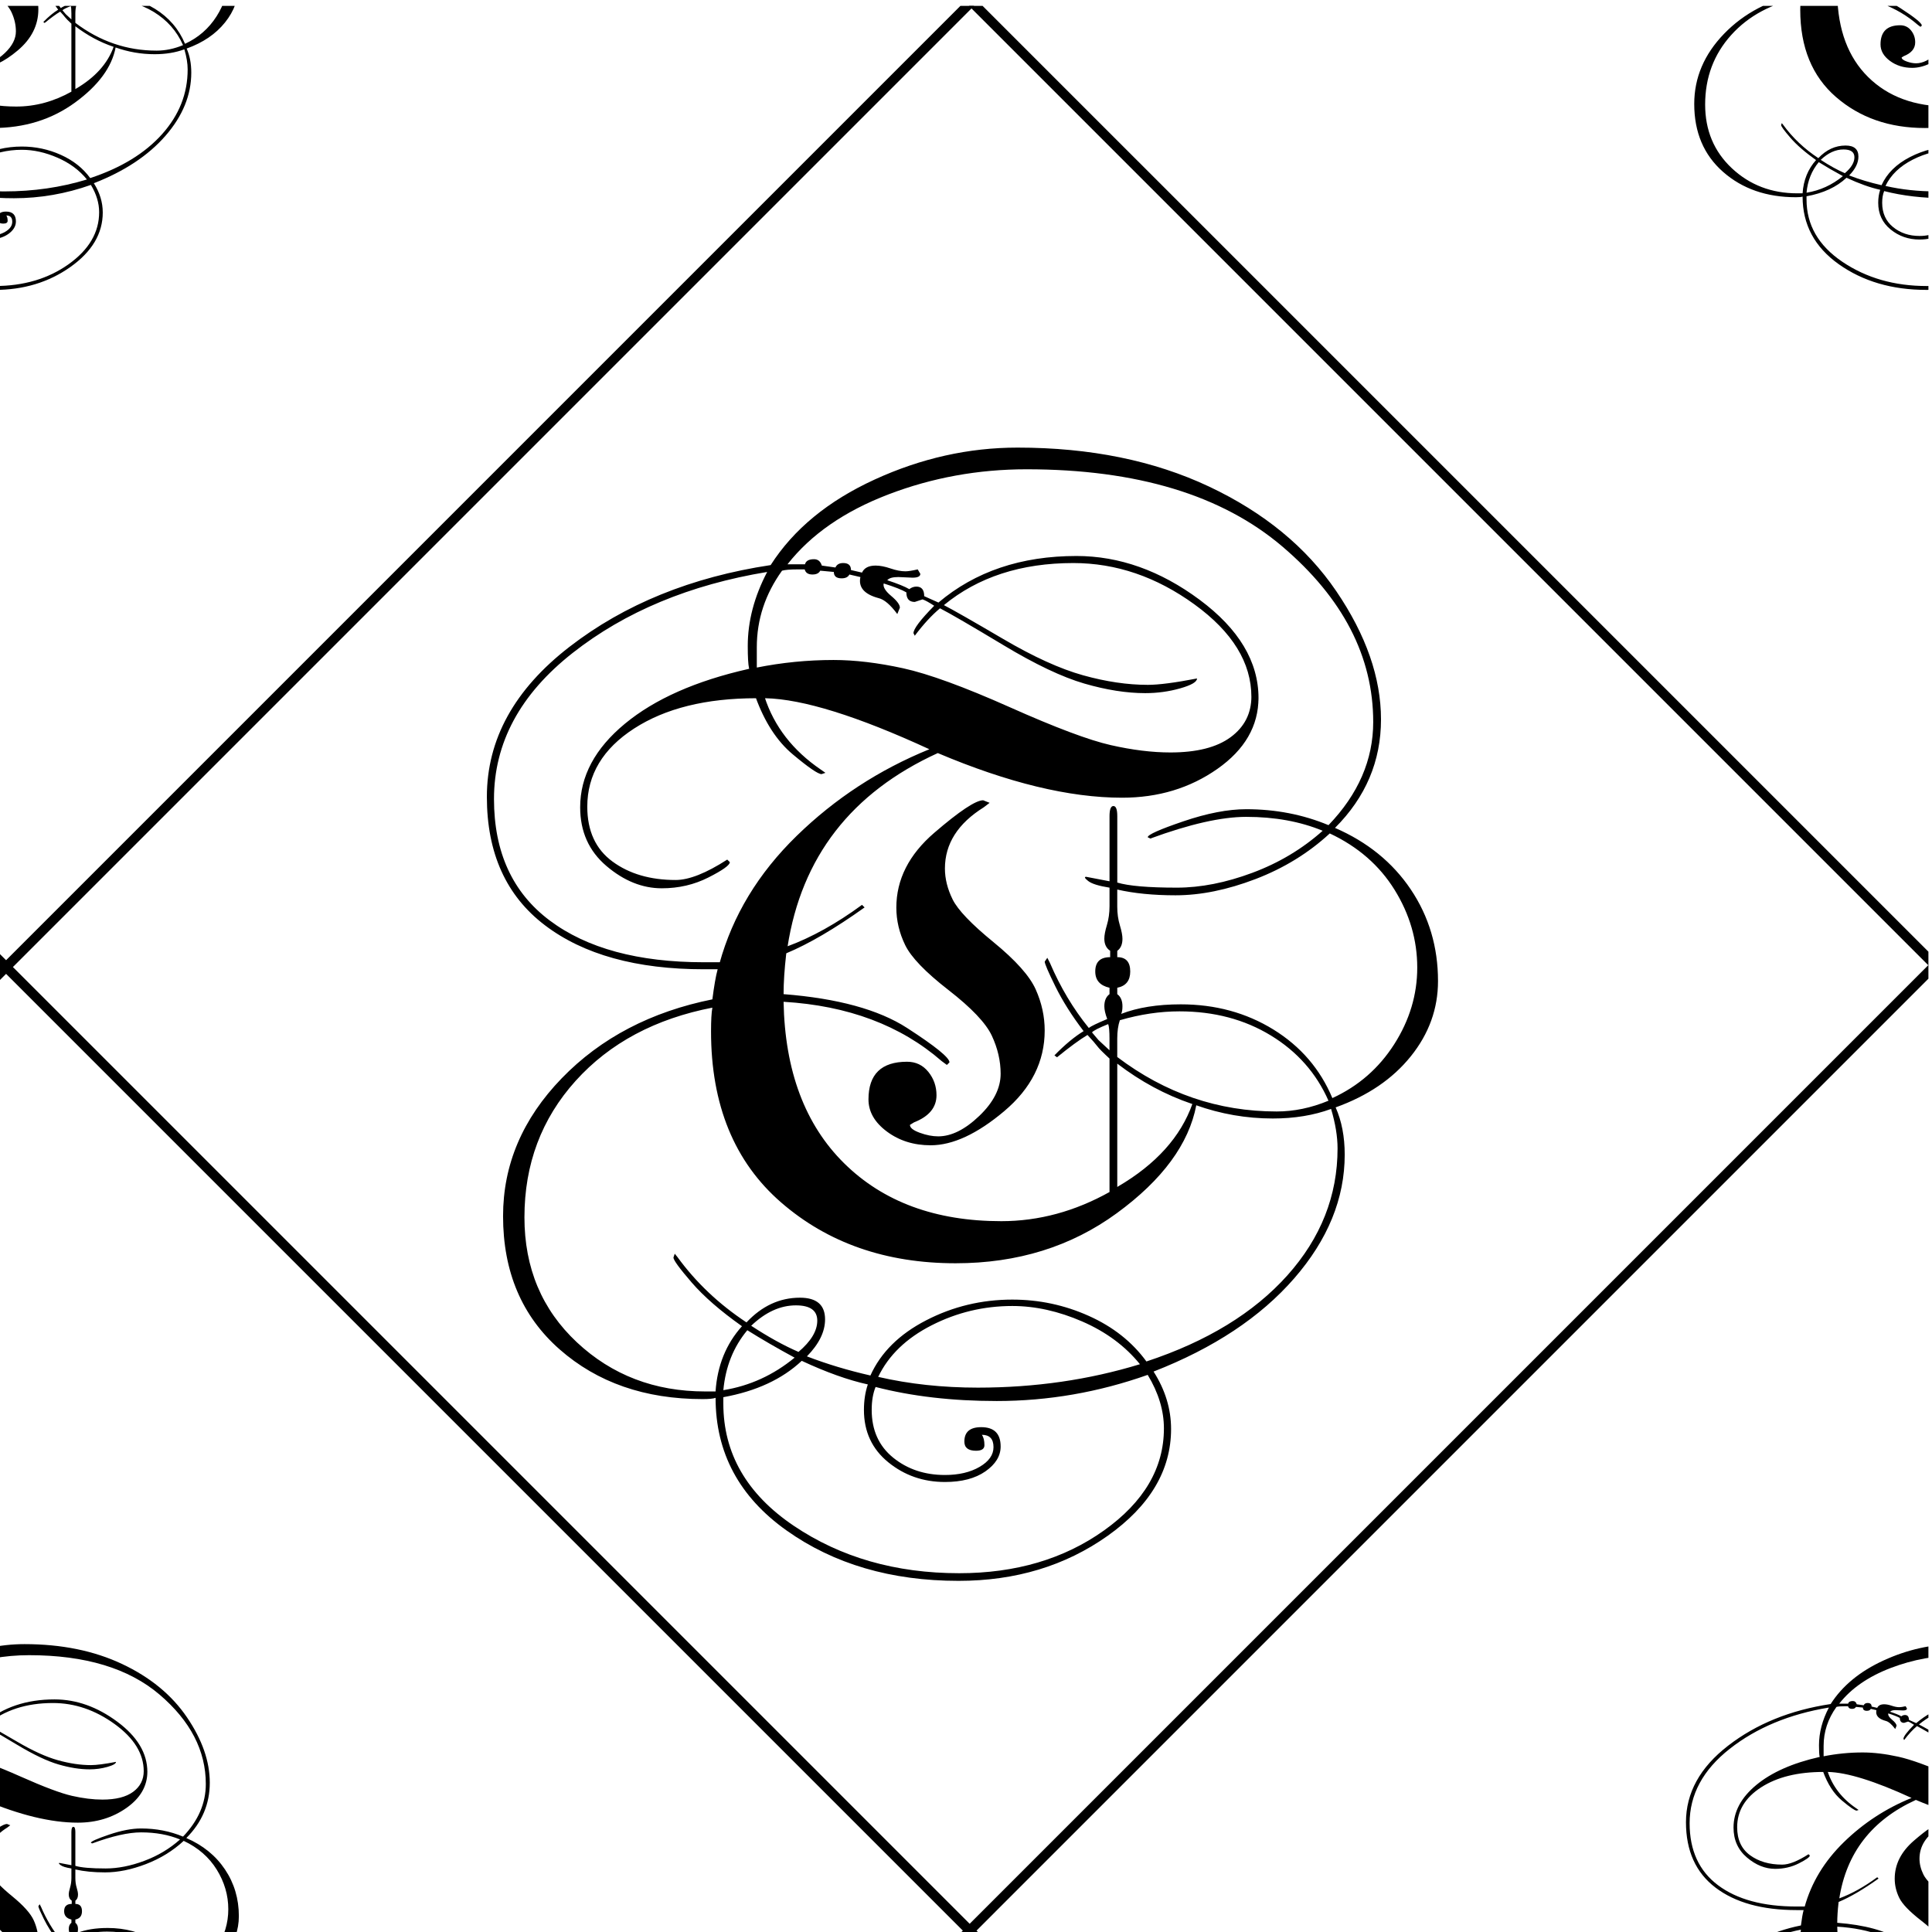 <?xml version="1.0" encoding="utf-8"?>
<!-- Generator: Adobe Illustrator 15.0.0, SVG Export Plug-In . SVG Version: 6.00 Build 0)  -->
<!DOCTYPE svg PUBLIC "-//W3C//DTD SVG 1.1//EN" "http://www.w3.org/Graphics/SVG/1.1/DTD/svg11.dtd">
<svg version="1.1" id="Ebene_1" xmlns="http://www.w3.org/2000/svg" xmlns:xlink="http://www.w3.org/1999/xlink" x="0px" y="0px"
	 width="200px" height="200px" viewBox="0 0 200 200" enable-background="new 0 0 200 200" xml:space="preserve">
<g>
	<defs>
		<rect id="SVGID_1_" x="-0.371" y="0.608" width="200" height="200"/>
	</defs>
	<clipPath id="SVGID_2_">
		<use xlink:href="#SVGID_1_"  overflow="visible"/>
	</clipPath>
	<g clip-path="url(#SVGID_2_)">
		<path d="M129.543,72.144c0-3.536-1.967-6.729-5.898-9.581c-3.932-2.851-8.108-4.277-12.531-4.277
			c-5.405,0-9.873,1.452-13.402,4.357c0.938,0.485,2.981,1.65,6.132,3.499c3.149,1.849,5.907,3.103,8.276,3.763
			c2.367,0.66,4.602,0.99,6.701,0.99c1.116,0,2.814-0.22,5.094-0.66c0,0.353-0.582,0.693-1.742,1.023
			c-1.163,0.331-2.369,0.495-3.62,0.495c-1.922,0-4.021-0.33-6.3-0.99c-2.277-0.661-5.081-1.991-8.409-3.995
			c-3.329-2.002-5.507-3.268-6.534-3.796c-0.85,0.705-1.721,1.651-2.613,2.839l-0.134-0.264c0-0.439,0.715-1.387,2.145-2.839
			c-0.537-0.352-0.938-0.572-1.206-0.66l-0.805,0.264c-0.581,0-0.871-0.33-0.871-0.99c-0.447-0.264-1.229-0.572-2.346-0.924
			c-0.09,0.352,0.166,0.782,0.77,1.287c0.604,0.506,0.906,0.914,0.906,1.221l-0.268,0.66c-0.715-0.967-1.363-1.518-1.943-1.65
			c-1.477-0.396-2.102-1.123-1.877-2.179l-1.14-0.264c-0.134,0.264-0.402,0.396-0.804,0.396c-0.537,0-0.805-0.22-0.805-0.661
			l-1.408-0.132c-0.134,0.264-0.4,0.396-0.803,0.396c-0.447,0-0.715-0.175-0.805-0.528h-0.737c-0.76,0-1.296,0.045-1.608,0.132
			c-1.742,2.421-2.613,5.062-2.613,7.922v2.047c0,0.396,0.268,1.431,0.805,3.103c0.982,3.037,2.926,5.546,5.829,7.526l0.47,0.329
			l-0.402,0.133c-0.357,0-1.352-0.682-2.981-2.047c-1.631-1.363-2.915-3.344-3.854-5.941l-0.671-2.971
			c-0.089-0.396-0.133-1.165-0.133-2.31c0-2.552,0.67-5.105,2.01-7.659c-7.997,1.321-14.709,4.116-20.138,8.385
			c-5.429,4.27-8.142,9.308-8.142,15.118c0,5.502,1.922,9.694,5.768,12.577s9.166,4.324,15.963,4.324h1.677
			c1.653,0,3.979-0.55,6.976-1.651c2.504-0.924,5.074-2.354,7.713-4.291l0.268,0.265c-3.084,2.201-5.79,3.785-8.115,4.753
			c-2.549,1.101-4.896,1.65-7.042,1.65h-1.476c-6.975,0-12.465-1.519-16.466-4.561c-4.003-3.041-6.003-7.469-6.003-13.286
			c0-5.949,2.851-11.126,8.552-15.533c5.7-4.407,12.643-7.227,20.825-8.461c2.369-3.701,5.958-6.653,10.766-8.856
			c4.806-2.204,9.736-3.306,14.789-3.306c7.512,0,14.118,1.343,19.818,4.029c5.701,2.687,10.096,6.298,13.18,10.833
			c3.086,4.537,4.629,8.962,4.629,13.277c0,4.315-1.588,8.06-4.762,11.229c3.355,1.454,5.971,3.579,7.848,6.374
			c1.877,2.797,2.816,5.957,2.816,9.48c0,2.861-0.939,5.461-2.818,7.793c-1.877,2.336-4.471,4.098-7.779,5.285
			c0.625,1.408,0.939,3.039,0.939,4.889c0,4.537-1.744,8.809-5.232,12.814c-3.486,4.006-8.34,7.221-14.555,9.645
			c1.208,1.893,1.812,3.875,1.812,5.943c0,4.271-2.191,7.961-6.573,11.066c-4.382,3.104-9.523,4.656-15.426,4.656
			c-6.976,0-12.912-1.74-17.808-5.217c-4.896-3.477-7.345-8.053-7.345-13.73c-0.225,0.088-0.672,0.131-1.346,0.131
			c-5.965,0-10.898-1.715-14.801-5.148s-5.853-8.033-5.853-13.797c0-5.326,2.022-10.078,6.07-14.262
			c4.046-4.18,9.267-6.908,15.661-8.186c2.637-0.527,5.074-0.703,7.311-0.527c5.589,0.439,9.848,1.605,12.777,3.498
			c2.928,1.893,4.393,3.08,4.393,3.564l-0.268,0.266l-0.537-0.396c-4.248-3.697-9.703-5.744-16.365-6.141
			c-2.146-0.131-4.584,0.066-7.311,0.594c-5.947,1.145-10.688,3.676-14.22,7.592c-3.532,3.92-5.298,8.627-5.298,14.129
			c0,5.238,1.811,9.549,5.432,12.939c3.623,3.389,8.049,5.084,13.281,5.084h1.072c0.178-2.668,1.09-4.918,2.734-6.754
			c-2.226-1.574-3.965-3.088-5.216-4.537c-1.252-1.451-1.878-2.309-1.878-2.574l0.135-0.395l0.268,0.33
			c1.922,2.641,4.309,4.9,7.158,6.781c1.6-1.705,3.445-2.557,5.534-2.557c1.733,0,2.601,0.748,2.601,2.244
			c0,1.277-0.627,2.553-1.879,3.83c2.057,0.791,4.248,1.451,6.573,1.98c1.073-2.377,2.995-4.281,5.769-5.711
			c2.771-1.432,5.744-2.146,8.92-2.146c2.771,0,5.41,0.563,7.914,1.686c2.504,1.121,4.494,2.693,5.97,4.719
			c6.26-2.068,11.122-5.039,14.589-8.912c3.465-3.873,5.197-8.252,5.197-13.139c0-1.23-0.225-2.596-0.67-4.092
			c-1.789,0.66-3.803,0.99-6.037,0.99c-2.729,0-5.389-0.463-7.981-1.387l-0.403-0.131c-2.727-0.926-5.298-2.313-7.713-4.16v12.676
			c0,0.881-0.133,1.32-0.402,1.32c-0.268,0-0.402-0.264-0.402-0.793v-13.73c-0.67-0.617-1.096-1.045-1.273-1.289
			c-0.18-0.24-0.516-0.627-1.006-1.154c-0.807,0.484-1.857,1.254-3.154,2.311l-0.268-0.197c1.074-1.102,2.08-1.938,3.02-2.51
			c-1.208-1.584-2.181-3.125-2.919-4.621c-0.737-1.496-1.106-2.354-1.106-2.575l0.268-0.396l0.27,0.528
			c1.073,2.509,2.414,4.753,4.023,6.734c0.223-0.176,0.859-0.484,1.908-0.924c-0.199-0.529-0.298-0.969-0.298-1.32
			c0-0.572,0.179-0.99,0.536-1.254v-0.662c-0.984-0.223-1.476-0.785-1.476-1.685c0-0.988,0.515-1.482,1.543-1.482v-0.66
			c-0.401-0.265-0.604-0.683-0.604-1.255c0-0.352,0.089-0.825,0.269-1.419c0.178-0.595,0.268-1.243,0.268-1.948v-1.914
			c-1.118-0.176-1.855-0.406-2.213-0.692c-0.359-0.287-0.426-0.43-0.201-0.43l2.414,0.462v-6.734c0-0.703,0.135-1.056,0.402-1.056
			c0.27,0,0.402,0.353,0.402,1.056v6.867c1.162,0.352,3.221,0.527,6.172,0.527c2.458,0,5.063-0.512,7.813-1.537
			s5.174-2.476,7.277-4.352c-2.324-0.96-4.963-1.439-7.914-1.439c-2.549,0-5.858,0.749-9.928,2.245l-0.268-0.133
			c0-0.264,1.23-0.813,3.689-1.65c2.459-0.836,4.628-1.254,6.506-1.254c3.041,0,5.879,0.551,8.518,1.65
			c3.086-3.208,4.629-6.768,4.629-10.679c0-6.765-3.131-12.816-9.391-18.153C126.5,51.25,117.67,48.58,106.27,48.58
			c-5.01,0-9.783,0.87-14.32,2.608c-4.539,1.74-8.016,4.149-10.43,7.229h1.811c0.09-0.353,0.402-0.528,0.939-0.528
			c0.402,0,0.67,0.221,0.805,0.66l1.408,0.198c0.135-0.308,0.402-0.462,0.805-0.462c0.537,0,0.805,0.243,0.805,0.726l1.141,0.264
			c0.224-0.484,0.693-0.727,1.408-0.727c0.447,0,0.962,0.099,1.543,0.297c0.58,0.198,1.096,0.297,1.543,0.297
			c0.268,0,0.692-0.066,1.274-0.199l0.269,0.462c0,0.264-0.269,0.396-0.806,0.396l-1.476-0.066c-0.582,0-0.962,0.11-1.14,0.33
			c1.073,0.353,1.833,0.66,2.28,0.924c0.223-0.175,0.469-0.264,0.738-0.264c0.536,0,0.805,0.33,0.805,0.99l1.475,0.661
			c3.801-3.213,8.563-4.82,14.286-4.82c4.428,0,8.675,1.509,12.745,4.527c4.066,3.018,6.102,6.415,6.102,10.187
			c0,0.666-0.123,0.999-0.367,0.999C129.664,73.271,129.543,72.896,129.543,72.144z M130.279,72.221c0,2.923-1.416,5.38-4.25,7.371
			c-2.834,1.992-6.125,2.987-9.873,2.987c-5.443,0-11.804-1.54-19.076-4.621c-8.936,4.082-14.123,10.776-15.559,20.082l-0.135,0.725
			c-0.181,1.58-0.27,2.963-0.27,4.149v0.791c0.134,7.15,2.224,12.725,6.271,16.719c4.045,3.994,9.467,5.992,16.264,5.992
			c3.891,0,7.646-1.018,11.269-3.053l0.806-0.531c3.934-2.301,6.506-5.154,7.713-8.563l0.268-0.398l0.135,0.529
			c-0.762,4.006-3.504,7.736-8.229,11.189c-4.725,3.455-10.286,5.184-16.689,5.184c-7.209,0-13.23-2.1-18.066-6.297
			c-4.835-4.199-7.252-10.1-7.252-17.705c0-1.143,0.045-1.955,0.135-2.439v-0.855c0.18-1.408,0.36-2.441,0.541-3.1l0.203-0.66
			c1.354-4.922,4.016-9.318,7.986-13.187c3.969-3.869,8.549-6.857,13.737-8.968c-7.451-3.433-13.106-5.192-16.966-5.281h-0.943
			c-5.207,0-9.426,1.046-12.657,3.136c-3.232,2.091-4.847,4.786-4.847,8.087c0,2.509,0.867,4.402,2.604,5.678
			c1.734,1.277,3.916,1.915,6.543,1.915c1.379,0,3.158-0.704,5.341-2.112l0.269,0.264c0,0.309-0.738,0.837-2.214,1.585
			c-1.476,0.749-3.085,1.122-4.829,1.122c-2.012,0-3.924-0.77-5.734-2.311c-1.812-1.541-2.717-3.565-2.717-6.074
			c0-3.212,1.543-6.096,4.628-8.648c3.085-2.552,7.354-4.444,12.811-5.677l0.806-0.132c2.637-0.528,5.298-0.792,7.98-0.792
			c2.19,0,4.595,0.287,7.211,0.858c2.615,0.573,6.293,1.915,11.033,4.027c4.738,2.113,8.227,3.423,10.463,3.928
			c2.234,0.507,4.292,0.759,6.17,0.759c2.728,0,4.807-0.527,6.238-1.584c1.43-1.057,2.146-2.464,2.146-4.226
			c0-0.66,0.121-0.99,0.369-0.99C130.156,71.092,130.279,71.469,130.279,72.221z M82.258,140.543
			c-1.789-0.969-3.422-1.914-4.896-2.838c-1.432,1.717-2.259,3.785-2.482,6.205C77.605,143.471,80.066,142.348,82.258,140.543z
			 M74.879,144.637v0.66c0,5.148,2.426,9.363,7.277,12.643c4.852,3.277,10.564,4.918,17.137,4.918c5.857,0,10.854-1.475,14.99-4.424
			c4.137-2.947,6.205-6.469,6.205-10.563c0-1.848-0.56-3.697-1.678-5.545c-5.098,1.805-10.307,2.707-15.627,2.707
			c-4.605,0-8.786-0.484-12.543-1.453c-0.268,0.66-0.402,1.449-0.402,2.369c0,2.094,0.738,3.74,2.214,4.941
			c1.476,1.199,3.263,1.801,5.366,1.801c1.43,0,2.625-0.279,3.588-0.84c0.961-0.559,1.441-1.24,1.441-2.045
			c0-0.85-0.402-1.275-1.207-1.275c0.178,0.24,0.268,0.598,0.268,1.076c0,0.383-0.291,0.574-0.871,0.574
			c-0.805,0-1.207-0.316-1.207-0.949c0-0.996,0.58-1.492,1.744-1.492c1.342,0,2.012,0.666,2.012,2.004
			c0,0.979-0.526,1.836-1.576,2.572c-1.051,0.732-2.448,1.1-4.191,1.1c-2.236,0-4.193-0.682-5.869-2.045
			c-1.677-1.365-2.516-3.17-2.516-5.414c0-0.969,0.135-1.848,0.402-2.641c-2.012-0.441-4.292-1.254-6.841-2.443
			C80.982,142.766,78.277,144.02,74.879,144.637z M82.66,139.949c1.296-1.1,1.944-2.178,1.944-3.234s-0.737-1.584-2.213-1.584
			c-1.61,0-3.153,0.703-4.628,2.111C79.508,138.387,81.139,139.289,82.66,139.949z M97.818,89.908c0,1.057,0.266,2.124,0.799,3.202
			c0.533,1.079,1.943,2.553,4.232,4.423c2.287,1.872,3.742,3.499,4.364,4.885s0.933,2.807,0.933,4.258
			c0,3.213-1.398,5.998-4.191,8.352c-2.795,2.355-5.332,3.531-7.613,3.531c-1.744,0-3.252-0.471-4.527-1.418
			c-1.273-0.947-1.911-2.057-1.911-3.334c0-2.596,1.331-3.896,3.995-3.896c0.903,0,1.637,0.35,2.201,1.047
			c0.563,0.697,0.846,1.504,0.846,2.418c0,1.266-0.775,2.201-2.326,2.811l-0.424,0.262c0,0.297,0.34,0.568,1.021,0.816
			c0.68,0.248,1.314,0.371,1.905,0.371c1.36,0,2.778-0.705,4.253-2.117c1.473-1.41,2.211-2.865,2.211-4.363
			c0-1.324-0.304-2.637-0.912-3.938c-0.607-1.299-2.104-2.877-4.487-4.729c-2.386-1.852-3.881-3.406-4.488-4.663
			c-0.608-1.257-0.911-2.547-0.911-3.87c0-2.91,1.307-5.49,3.92-7.738c2.612-2.249,4.302-3.373,5.067-3.373l0.671,0.264
			l-0.604,0.462C99.159,85.243,97.818,87.356,97.818,89.908z M118.006,141.223c-1.521-1.877-3.51-3.352-5.969-4.422
			c-2.46-1.07-4.875-1.605-7.244-1.605c-2.951,0-5.734,0.666-8.35,1.998c-2.617,1.332-4.461,3.111-5.533,5.34
			c3.219,0.742,6.661,1.113,10.328,1.113C107.141,143.646,112.73,142.838,118.006,141.223z M114.854,108.723v-1.188
			c0-0.793-0.045-1.299-0.135-1.52c-0.983,0.396-1.541,0.684-1.676,0.859l0.67,0.791L114.854,108.723z M137.926,113.674
			c2.684-1.23,4.818-3.092,6.406-5.578c1.586-2.486,2.381-5.131,2.381-7.932c0-2.845-0.783-5.528-2.348-8.054
			c-1.566-2.524-3.801-4.469-6.707-5.833c-2.191,2.024-4.752,3.598-7.68,4.721c-2.93,1.122-5.69,1.683-8.283,1.683
			c-2.281,0-4.293-0.197-6.037-0.594v1.771c0,0.697,0.09,1.339,0.27,1.928c0.178,0.588,0.268,1.056,0.268,1.404
			c0,0.566-0.179,0.979-0.537,1.242v0.653c0.895,0,1.342,0.494,1.342,1.482c0,0.945-0.447,1.505-1.342,1.685v0.662
			c0.358,0.264,0.537,0.682,0.537,1.254c0,0.352-0.045,0.617-0.135,0.791c1.699-0.66,3.756-0.99,6.172-0.99
			c3.576,0,6.773,0.871,9.59,2.607C134.639,108.316,136.674,110.682,137.926,113.674z M137.523,113.945
			c-1.252-2.844-3.242-5.094-5.969-6.756c-2.729-1.662-5.881-2.494-9.458-2.494c-2.011,0-4.069,0.307-6.169,0.918
			c-0.18,0.525-0.27,1.16-0.27,1.904v1.902c4.964,3.76,10.463,5.641,16.5,5.641C133.945,115.061,135.734,114.689,137.523,113.945z"
			/>
	</g>
	<g clip-path="url(#SVGID_2_)">
		<g>
			<path d="M14.879,183.361c0-1.803-1.002-3.432-3.007-4.885c-2.004-1.453-4.134-2.18-6.389-2.18c-2.756,0-5.033,0.738-6.833,2.221
				c0.479,0.246,1.521,0.842,3.127,1.783c1.605,0.943,3.011,1.582,4.219,1.918c1.207,0.336,2.347,0.506,3.417,0.506
				c0.568,0,1.435-0.113,2.597-0.336c0,0.178-0.297,0.352-0.889,0.52c-0.593,0.17-1.208,0.254-1.846,0.254
				c-0.979,0-2.049-0.168-3.211-0.506c-1.161-0.336-2.591-1.014-4.287-2.035c-1.697-1.021-2.808-1.666-3.332-1.936
				c-0.433,0.359-0.877,0.842-1.332,1.447l-0.068-0.135c0-0.225,0.365-0.707,1.094-1.447c-0.274-0.18-0.479-0.291-0.615-0.336
				l-0.41,0.135c-0.296,0-0.444-0.17-0.444-0.506c-0.228-0.135-0.626-0.291-1.195-0.471c-0.046,0.18,0.085,0.398,0.393,0.656
				s0.462,0.465,0.462,0.623l-0.137,0.336c-0.364-0.494-0.695-0.773-0.991-0.842c-0.752-0.201-1.071-0.572-0.956-1.111l-0.581-0.133
				c-0.068,0.133-0.205,0.201-0.41,0.201c-0.273,0-0.41-0.113-0.41-0.336l-0.718-0.068c-0.068,0.135-0.204,0.203-0.409,0.203
				c-0.229,0-0.364-0.09-0.41-0.27H-9.07c-0.388,0-0.661,0.021-0.82,0.066c-0.888,1.234-1.332,2.58-1.332,4.039v1.043
				c0,0.203,0.137,0.73,0.41,1.582c0.501,1.549,1.491,2.828,2.972,3.838l0.239,0.168l-0.205,0.066c-0.182,0-0.688-0.348-1.52-1.043
				c-0.832-0.695-1.486-1.705-1.965-3.029l-0.342-1.514c-0.046-0.203-0.068-0.596-0.068-1.178c0-1.303,0.342-2.604,1.025-3.904
				c-4.077,0.672-7.499,2.098-10.267,4.273c-2.768,2.178-4.151,4.746-4.151,7.707c0,2.805,0.98,4.943,2.94,6.412
				c1.961,1.471,4.674,2.205,8.139,2.205h0.854c0.843,0,2.029-0.281,3.557-0.842c1.276-0.471,2.587-1.199,3.932-2.188l0.137,0.135
				c-1.572,1.121-2.952,1.93-4.138,2.424c-1.299,0.561-2.495,0.84-3.59,0.84h-0.752c-3.556,0-6.354-0.773-8.395-2.324
				c-2.041-1.551-3.061-3.809-3.061-6.773c0-3.033,1.453-5.672,4.359-7.918c2.906-2.248,6.445-3.686,10.617-4.314
				c1.208-1.887,3.038-3.393,5.488-4.516s4.964-1.686,7.54-1.686c3.83,0,7.197,0.686,10.104,2.055
				c2.907,1.369,5.147,3.211,6.72,5.523c1.573,2.313,2.359,4.568,2.359,6.768c0,2.201-0.81,4.109-2.428,5.727
				c1.711,0.74,3.044,1.824,4.001,3.248c0.957,1.426,1.437,3.037,1.437,4.834c0,1.459-0.479,2.783-1.438,3.973
				c-0.957,1.191-2.279,2.088-3.966,2.693c0.318,0.719,0.479,1.551,0.479,2.494c0,2.313-0.889,4.49-2.667,6.533
				c-1.777,2.041-4.252,3.68-7.42,4.916c0.615,0.965,0.923,1.975,0.923,3.031c0,2.176-1.117,4.057-3.351,5.641
				c-2.234,1.582-4.855,2.373-7.864,2.373c-3.557,0-6.583-0.887-9.079-2.658c-2.496-1.773-3.744-4.105-3.744-7
				c-0.114,0.043-0.343,0.066-0.687,0.066c-3.041,0-5.556-0.875-7.545-2.625c-1.99-1.75-2.984-4.096-2.984-7.033
				c0-2.717,1.031-5.139,3.095-7.271c2.063-2.131,4.725-3.521,7.984-4.174c1.345-0.268,2.587-0.357,3.728-0.268
				c2.849,0.223,5.021,0.818,6.514,1.783s2.239,1.57,2.239,1.816l-0.136,0.135l-0.274-0.201c-2.166-1.885-4.946-2.928-8.343-3.131
				c-1.095-0.066-2.337,0.033-3.728,0.303c-3.032,0.584-5.448,1.875-7.249,3.871c-1.801,1.998-2.701,4.398-2.701,7.203
				c0,2.67,0.923,4.867,2.77,6.596s4.104,2.592,6.771,2.592h0.547c0.091-1.359,0.556-2.506,1.394-3.443
				c-1.134-0.803-2.021-1.572-2.659-2.313c-0.638-0.74-0.957-1.178-0.957-1.313l0.068-0.201l0.137,0.168
				c0.979,1.346,2.196,2.498,3.649,3.459c0.815-0.871,1.757-1.305,2.821-1.305c0.884,0,1.326,0.381,1.326,1.145
				c0,0.65-0.319,1.301-0.958,1.951c1.049,0.404,2.166,0.742,3.352,1.01c0.547-1.211,1.526-2.182,2.94-2.91
				c1.413-0.73,2.929-1.094,4.548-1.094c1.413,0,2.758,0.285,4.034,0.857s2.291,1.375,3.044,2.406
				c3.191-1.055,5.67-2.568,7.438-4.543c1.767-1.975,2.649-4.207,2.649-6.697c0-0.629-0.114-1.324-0.342-2.088
				c-0.912,0.338-1.938,0.506-3.077,0.506c-1.392,0-2.748-0.236-4.069-0.707l-0.206-0.066c-1.39-0.473-2.7-1.18-3.932-2.121v6.461
				c0,0.449-0.067,0.674-0.205,0.674c-0.137,0-0.205-0.135-0.205-0.404v-7c-0.342-0.314-0.559-0.533-0.649-0.656
				c-0.092-0.123-0.263-0.32-0.513-0.588c-0.411,0.246-0.947,0.639-1.608,1.176l-0.137-0.1c0.548-0.561,1.061-0.988,1.54-1.279
				c-0.616-0.809-1.112-1.594-1.488-2.355c-0.376-0.764-0.564-1.201-0.564-1.313l0.137-0.203l0.138,0.27
				c0.547,1.279,1.23,2.424,2.051,3.434c0.113-0.09,0.438-0.248,0.973-0.473c-0.102-0.268-0.151-0.492-0.151-0.672
				c0-0.291,0.091-0.506,0.273-0.639v-0.338c-0.502-0.113-0.753-0.4-0.753-0.859c0-0.504,0.263-0.756,0.787-0.756v-0.336
				c-0.205-0.135-0.308-0.348-0.308-0.641c0-0.18,0.045-0.42,0.137-0.723c0.091-0.303,0.137-0.635,0.137-0.994v-0.975
				c-0.57-0.09-0.946-0.207-1.128-0.354c-0.184-0.146-0.218-0.219-0.104-0.219l1.231,0.234v-3.434c0-0.357,0.068-0.537,0.205-0.537
				c0.138,0,0.205,0.18,0.205,0.537v3.502c0.593,0.18,1.642,0.27,3.146,0.27c1.253,0,2.581-0.262,3.982-0.785
				c1.402-0.521,2.638-1.262,3.711-2.217c-1.186-0.49-2.53-0.734-4.035-0.734c-1.3,0-2.986,0.381-5.062,1.145l-0.136-0.068
				c0-0.135,0.627-0.414,1.881-0.842c1.253-0.426,2.359-0.639,3.316-0.639c1.551,0,2.997,0.281,4.343,0.842
				c1.573-1.635,2.359-3.451,2.359-5.445c0-3.447-1.596-6.533-4.787-9.254c-3.192-2.721-7.694-4.082-13.506-4.082
				c-2.555,0-4.988,0.443-7.301,1.33c-2.314,0.887-4.087,2.115-5.317,3.686h0.923c0.046-0.18,0.205-0.27,0.479-0.27
				c0.205,0,0.342,0.113,0.41,0.336l0.719,0.102c0.068-0.156,0.205-0.234,0.41-0.234c0.273,0,0.41,0.123,0.41,0.369l0.581,0.135
				c0.114-0.246,0.354-0.371,0.718-0.371c0.229,0,0.491,0.051,0.787,0.152s0.559,0.15,0.786,0.15c0.137,0,0.354-0.033,0.65-0.1
				l0.137,0.234c0,0.135-0.137,0.203-0.411,0.203l-0.752-0.035c-0.297,0-0.49,0.057-0.581,0.17c0.547,0.18,0.935,0.336,1.162,0.471
				c0.114-0.09,0.239-0.135,0.377-0.135c0.273,0,0.41,0.168,0.41,0.504l0.752,0.338c1.938-1.639,4.365-2.457,7.283-2.457
				c2.257,0,4.423,0.77,6.497,2.309c2.073,1.537,3.111,3.27,3.111,5.191c0,0.34-0.063,0.51-0.188,0.51
				C14.941,183.936,14.879,183.744,14.879,183.361z M15.255,183.4c0,1.49-0.722,2.742-2.167,3.758
				c-1.444,1.016-3.122,1.523-5.033,1.523c-2.775,0-6.018-0.785-9.726-2.355c-4.556,2.08-7.2,5.494-7.932,10.238l-0.069,0.369
				c-0.092,0.805-0.137,1.51-0.137,2.115v0.402c0.068,3.646,1.134,6.486,3.197,8.523c2.062,2.037,4.826,3.055,8.291,3.055
				c1.983,0,3.898-0.518,5.745-1.557l0.411-0.27c2.005-1.174,3.316-2.629,3.932-4.365l0.137-0.203l0.068,0.27
				c-0.389,2.041-1.786,3.943-4.195,5.705c-2.408,1.762-5.243,2.643-8.508,2.643c-3.676,0-6.745-1.07-9.211-3.211
				c-2.465-2.141-3.697-5.148-3.697-9.025c0-0.584,0.023-0.998,0.069-1.244v-0.438c0.091-0.717,0.184-1.244,0.275-1.58l0.104-0.336
				c0.69-2.51,2.047-4.75,4.071-6.723c2.023-1.973,4.358-3.496,7.004-4.572c-3.799-1.75-6.682-2.646-8.649-2.691h-0.481
				c-2.654,0-4.805,0.533-6.452,1.598c-1.648,1.066-2.472,2.439-2.472,4.123c0,1.279,0.442,2.244,1.328,2.895
				c0.884,0.65,1.996,0.977,3.335,0.977c0.703,0,1.61-0.359,2.724-1.076l0.137,0.133c0,0.158-0.377,0.428-1.129,0.809
				c-0.752,0.383-1.572,0.572-2.462,0.572c-1.025,0-2-0.393-2.924-1.178c-0.923-0.785-1.385-1.818-1.385-3.098
				c0-1.637,0.787-3.107,2.359-4.408c1.573-1.301,3.749-2.266,6.531-2.895l0.41-0.068c1.345-0.268,2.701-0.402,4.069-0.402
				c1.116,0,2.342,0.145,3.676,0.438c1.333,0.291,3.208,0.975,5.625,2.053c2.416,1.076,4.194,1.744,5.334,2.002
				c1.14,0.26,2.188,0.387,3.146,0.387c1.391,0,2.45-0.268,3.181-0.807c0.729-0.539,1.094-1.256,1.094-2.154
				c0-0.336,0.063-0.506,0.188-0.506C15.192,182.824,15.255,183.018,15.255,183.4z M-9.228,218.232
				c-0.912-0.494-1.744-0.977-2.496-1.447c-0.729,0.875-1.151,1.93-1.266,3.164C-11.6,219.725-10.345,219.152-9.228,218.232z
				 M-12.989,220.318v0.338c0,2.625,1.236,4.773,3.71,6.445c2.474,1.67,5.386,2.508,8.736,2.508c2.986,0,5.534-0.754,7.643-2.256
				c2.109-1.504,3.163-3.299,3.163-5.385c0-0.943-0.285-1.885-0.854-2.828c-2.6,0.92-5.255,1.381-7.968,1.381
				c-2.348,0-4.479-0.248-6.395-0.74c-0.136,0.336-0.205,0.738-0.205,1.207c0,1.066,0.377,1.906,1.129,2.52
				c0.752,0.611,1.663,0.918,2.736,0.918c0.729,0,1.338-0.143,1.829-0.428c0.489-0.285,0.734-0.633,0.734-1.043
				c0-0.434-0.205-0.65-0.615-0.65c0.091,0.121,0.137,0.305,0.137,0.549c0,0.195-0.148,0.293-0.444,0.293
				c-0.41,0-0.615-0.162-0.615-0.484c0-0.508,0.296-0.762,0.889-0.762c0.685,0,1.026,0.34,1.026,1.021
				c0,0.5-0.269,0.938-0.804,1.313c-0.536,0.373-1.248,0.561-2.137,0.561c-1.141,0-2.139-0.348-2.992-1.043
				c-0.855-0.695-1.283-1.615-1.283-2.76c0-0.494,0.069-0.941,0.205-1.346c-1.025-0.225-2.188-0.641-3.487-1.246
				C-9.878,219.365-11.257,220.004-12.989,220.318z M-9.022,217.93c0.661-0.561,0.991-1.111,0.991-1.65
				c0-0.537-0.376-0.807-1.128-0.807c-0.821,0-1.607,0.357-2.359,1.076C-10.629,217.133-9.798,217.594-9.022,217.93z
				 M-1.294,192.418c0,0.539,0.135,1.082,0.407,1.633c0.271,0.549,0.99,1.301,2.157,2.254c1.166,0.955,1.908,1.783,2.225,2.49
				c0.317,0.707,0.476,1.432,0.476,2.172c0,1.637-0.713,3.057-2.137,4.258c-1.425,1.199-2.718,1.799-3.881,1.799
				c-0.89,0-1.658-0.24-2.309-0.723c-0.649-0.482-0.974-1.049-0.974-1.699c0-1.324,0.678-1.986,2.036-1.986
				c0.461,0,0.835,0.178,1.122,0.533s0.432,0.768,0.432,1.232c0,0.645-0.396,1.123-1.187,1.434l-0.216,0.133
				c0,0.152,0.174,0.291,0.521,0.416c0.347,0.127,0.671,0.189,0.972,0.189c0.693,0,1.416-0.359,2.168-1.078
				c0.751-0.719,1.128-1.461,1.128-2.227c0-0.674-0.155-1.344-0.466-2.006c-0.31-0.662-1.072-1.467-2.287-2.412
				c-1.217-0.943-1.979-1.734-2.288-2.377c-0.311-0.641-0.465-1.297-0.465-1.973c0-1.482,0.666-2.799,1.998-3.945
				s2.193-1.719,2.584-1.719l0.342,0.135l-0.308,0.234C-0.61,190.039-1.294,191.117-1.294,192.418z M8.997,218.578
				c-0.774-0.957-1.789-1.709-3.043-2.254s-2.485-0.818-3.692-0.818c-1.505,0-2.924,0.34-4.257,1.02
				c-1.335,0.678-2.274,1.586-2.821,2.721c1.641,0.379,3.396,0.568,5.266,0.568C3.458,219.814,6.308,219.402,8.997,218.578z
				 M7.391,202.01v-0.605c0-0.404-0.023-0.662-0.069-0.775c-0.501,0.203-0.785,0.35-0.854,0.438l0.341,0.404L7.391,202.01z
				 M19.153,204.533c1.368-0.627,2.456-1.576,3.266-2.844c0.809-1.268,1.214-2.615,1.214-4.043c0-1.451-0.399-2.818-1.197-4.105
				s-1.938-2.279-3.419-2.975c-1.117,1.031-2.423,1.834-3.915,2.406c-1.494,0.572-2.901,0.857-4.223,0.857
				c-1.163,0-2.189-0.1-3.078-0.303v0.904c0,0.355,0.046,0.682,0.138,0.982c0.09,0.299,0.136,0.537,0.136,0.715
				c0,0.289-0.091,0.5-0.273,0.635v0.332c0.456,0,0.684,0.252,0.684,0.756c0,0.482-0.228,0.768-0.684,0.859v0.338
				c0.183,0.133,0.273,0.348,0.273,0.639c0,0.18-0.022,0.314-0.068,0.404c0.866-0.338,1.915-0.506,3.146-0.506
				c1.823,0,3.453,0.443,4.889,1.33C17.478,201.803,18.515,203.008,19.153,204.533z M18.948,204.672
				c-0.639-1.449-1.653-2.598-3.043-3.443c-1.392-0.848-2.998-1.271-4.822-1.271c-1.025,0-2.074,0.156-3.145,0.467
				c-0.092,0.27-0.138,0.592-0.138,0.971v0.971c2.53,1.916,5.334,2.875,8.412,2.875C17.124,205.24,18.036,205.051,18.948,204.672z"
				/>
		</g>
	</g>
	<g clip-path="url(#SVGID_2_)">
		<g>
			<path d="M214.879,183.361c0-1.803-1.002-3.432-3.007-4.885c-2.004-1.453-4.134-2.18-6.389-2.18c-2.756,0-5.033,0.738-6.833,2.221
				c0.479,0.246,1.521,0.842,3.127,1.783c1.605,0.943,3.011,1.582,4.219,1.918c1.207,0.336,2.347,0.506,3.417,0.506
				c0.568,0,1.435-0.113,2.597-0.336c0,0.178-0.297,0.352-0.889,0.52c-0.593,0.17-1.208,0.254-1.846,0.254
				c-0.979,0-2.049-0.168-3.211-0.506c-1.161-0.336-2.591-1.014-4.287-2.035c-1.697-1.021-2.808-1.666-3.332-1.936
				c-0.433,0.359-0.877,0.842-1.332,1.447l-0.068-0.135c0-0.225,0.365-0.707,1.094-1.447c-0.274-0.18-0.479-0.291-0.615-0.336
				l-0.41,0.135c-0.296,0-0.444-0.17-0.444-0.506c-0.228-0.135-0.626-0.291-1.195-0.471c-0.046,0.18,0.085,0.398,0.393,0.656
				s0.462,0.465,0.462,0.623l-0.137,0.336c-0.364-0.494-0.695-0.773-0.991-0.842c-0.752-0.201-1.071-0.572-0.956-1.111l-0.581-0.133
				c-0.068,0.133-0.205,0.201-0.41,0.201c-0.273,0-0.41-0.113-0.41-0.336l-0.718-0.068c-0.068,0.135-0.204,0.203-0.409,0.203
				c-0.229,0-0.364-0.09-0.41-0.27h-0.376c-0.388,0-0.661,0.021-0.82,0.066c-0.888,1.234-1.332,2.58-1.332,4.039v1.043
				c0,0.203,0.137,0.73,0.41,1.582c0.501,1.549,1.491,2.828,2.972,3.838l0.239,0.168l-0.205,0.066c-0.182,0-0.688-0.348-1.52-1.043
				c-0.832-0.695-1.486-1.705-1.965-3.029l-0.342-1.514c-0.046-0.203-0.068-0.596-0.068-1.178c0-1.303,0.342-2.604,1.025-3.904
				c-4.077,0.672-7.499,2.098-10.267,4.273c-2.768,2.178-4.151,4.746-4.151,7.707c0,2.805,0.98,4.943,2.94,6.412
				c1.961,1.471,4.674,2.205,8.139,2.205h0.854c0.843,0,2.029-0.281,3.557-0.842c1.276-0.471,2.587-1.199,3.932-2.188l0.137,0.135
				c-1.572,1.121-2.952,1.93-4.138,2.424c-1.299,0.561-2.495,0.84-3.59,0.84h-0.752c-3.556,0-6.354-0.773-8.395-2.324
				c-2.041-1.551-3.061-3.809-3.061-6.773c0-3.033,1.453-5.672,4.359-7.918c2.906-2.248,6.445-3.686,10.617-4.314
				c1.208-1.887,3.038-3.393,5.488-4.516s4.964-1.686,7.54-1.686c3.83,0,7.197,0.686,10.104,2.055
				c2.907,1.369,5.147,3.211,6.72,5.523c1.573,2.313,2.359,4.568,2.359,6.768c0,2.201-0.81,4.109-2.428,5.727
				c1.711,0.74,3.044,1.824,4.001,3.248c0.957,1.426,1.437,3.037,1.437,4.834c0,1.459-0.479,2.783-1.438,3.973
				c-0.957,1.191-2.279,2.088-3.966,2.693c0.318,0.719,0.479,1.551,0.479,2.494c0,2.313-0.889,4.49-2.667,6.533
				c-1.777,2.041-4.252,3.68-7.42,4.916c0.615,0.965,0.923,1.975,0.923,3.031c0,2.176-1.117,4.057-3.351,5.641
				c-2.234,1.582-4.855,2.373-7.864,2.373c-3.557,0-6.583-0.887-9.079-2.658c-2.496-1.773-3.744-4.105-3.744-7
				c-0.114,0.043-0.343,0.066-0.687,0.066c-3.041,0-5.556-0.875-7.545-2.625c-1.99-1.75-2.984-4.096-2.984-7.033
				c0-2.717,1.031-5.139,3.095-7.271c2.063-2.131,4.725-3.521,7.984-4.174c1.345-0.268,2.587-0.357,3.728-0.268
				c2.849,0.223,5.021,0.818,6.514,1.783s2.239,1.57,2.239,1.816l-0.136,0.135l-0.274-0.201c-2.166-1.885-4.946-2.928-8.343-3.131
				c-1.095-0.066-2.337,0.033-3.728,0.303c-3.032,0.584-5.448,1.875-7.249,3.871c-1.801,1.998-2.701,4.398-2.701,7.203
				c0,2.67,0.923,4.867,2.77,6.596s4.104,2.592,6.771,2.592h0.547c0.091-1.359,0.556-2.506,1.394-3.443
				c-1.134-0.803-2.021-1.572-2.659-2.313c-0.638-0.74-0.957-1.178-0.957-1.313l0.068-0.201l0.137,0.168
				c0.979,1.346,2.196,2.498,3.649,3.459c0.815-0.871,1.757-1.305,2.821-1.305c0.884,0,1.326,0.381,1.326,1.145
				c0,0.65-0.319,1.301-0.958,1.951c1.049,0.404,2.166,0.742,3.352,1.01c0.547-1.211,1.526-2.182,2.94-2.91
				c1.413-0.73,2.929-1.094,4.548-1.094c1.413,0,2.758,0.285,4.034,0.857s2.291,1.375,3.044,2.406
				c3.191-1.055,5.67-2.568,7.438-4.543c1.767-1.975,2.649-4.207,2.649-6.697c0-0.629-0.114-1.324-0.342-2.088
				c-0.912,0.338-1.938,0.506-3.077,0.506c-1.392,0-2.748-0.236-4.069-0.707l-0.206-0.066c-1.39-0.473-2.7-1.18-3.932-2.121v6.461
				c0,0.449-0.067,0.674-0.205,0.674c-0.137,0-0.205-0.135-0.205-0.404v-7c-0.342-0.314-0.559-0.533-0.649-0.656
				c-0.092-0.123-0.263-0.32-0.513-0.588c-0.411,0.246-0.947,0.639-1.608,1.176l-0.137-0.1c0.548-0.561,1.061-0.988,1.54-1.279
				c-0.616-0.809-1.112-1.594-1.488-2.355c-0.376-0.764-0.564-1.201-0.564-1.313l0.137-0.203l0.138,0.27
				c0.547,1.279,1.23,2.424,2.051,3.434c0.113-0.09,0.438-0.248,0.973-0.473c-0.102-0.268-0.151-0.492-0.151-0.672
				c0-0.291,0.091-0.506,0.273-0.639v-0.338c-0.502-0.113-0.753-0.4-0.753-0.859c0-0.504,0.263-0.756,0.787-0.756v-0.336
				c-0.205-0.135-0.308-0.348-0.308-0.641c0-0.18,0.045-0.42,0.137-0.723c0.091-0.303,0.137-0.635,0.137-0.994v-0.975
				c-0.57-0.09-0.946-0.207-1.128-0.354c-0.184-0.146-0.218-0.219-0.104-0.219l1.231,0.234v-3.434c0-0.357,0.068-0.537,0.205-0.537
				c0.138,0,0.205,0.18,0.205,0.537v3.502c0.593,0.18,1.642,0.27,3.146,0.27c1.253,0,2.581-0.262,3.982-0.785
				c1.402-0.521,2.638-1.262,3.711-2.217c-1.186-0.49-2.53-0.734-4.035-0.734c-1.3,0-2.986,0.381-5.062,1.145l-0.136-0.068
				c0-0.135,0.627-0.414,1.881-0.842c1.253-0.426,2.359-0.639,3.316-0.639c1.551,0,2.997,0.281,4.343,0.842
				c1.573-1.635,2.359-3.451,2.359-5.445c0-3.447-1.596-6.533-4.787-9.254c-3.192-2.721-7.694-4.082-13.506-4.082
				c-2.555,0-4.988,0.443-7.301,1.33c-2.314,0.887-4.087,2.115-5.317,3.686h0.923c0.046-0.18,0.205-0.27,0.479-0.27
				c0.205,0,0.342,0.113,0.41,0.336l0.719,0.102c0.068-0.156,0.205-0.234,0.41-0.234c0.273,0,0.41,0.123,0.41,0.369l0.581,0.135
				c0.114-0.246,0.354-0.371,0.718-0.371c0.229,0,0.491,0.051,0.787,0.152s0.559,0.15,0.786,0.15c0.137,0,0.354-0.033,0.65-0.1
				l0.137,0.234c0,0.135-0.137,0.203-0.411,0.203l-0.752-0.035c-0.297,0-0.49,0.057-0.581,0.17c0.547,0.18,0.935,0.336,1.162,0.471
				c0.114-0.09,0.239-0.135,0.377-0.135c0.273,0,0.41,0.168,0.41,0.504l0.752,0.338c1.938-1.639,4.365-2.457,7.283-2.457
				c2.257,0,4.423,0.77,6.497,2.309c2.073,1.537,3.111,3.27,3.111,5.191c0,0.34-0.063,0.51-0.188,0.51
				C214.941,183.936,214.879,183.744,214.879,183.361z M215.255,183.4c0,1.49-0.722,2.742-2.167,3.758
				c-1.444,1.016-3.122,1.523-5.033,1.523c-2.775,0-6.018-0.785-9.726-2.355c-4.556,2.08-7.2,5.494-7.932,10.238l-0.069,0.369
				c-0.092,0.805-0.137,1.51-0.137,2.115v0.402c0.068,3.646,1.134,6.486,3.197,8.523c2.062,2.037,4.826,3.055,8.291,3.055
				c1.983,0,3.898-0.518,5.745-1.557l0.411-0.27c2.005-1.174,3.316-2.629,3.932-4.365l0.137-0.203l0.068,0.27
				c-0.389,2.041-1.786,3.943-4.195,5.705c-2.408,1.762-5.243,2.643-8.508,2.643c-3.676,0-6.745-1.07-9.211-3.211
				c-2.465-2.141-3.697-5.148-3.697-9.025c0-0.584,0.023-0.998,0.069-1.244v-0.438c0.091-0.717,0.184-1.244,0.275-1.58l0.104-0.336
				c0.69-2.51,2.047-4.75,4.071-6.723c2.023-1.973,4.358-3.496,7.004-4.572c-3.799-1.75-6.682-2.646-8.649-2.691h-0.481
				c-2.654,0-4.805,0.533-6.452,1.598c-1.648,1.066-2.472,2.439-2.472,4.123c0,1.279,0.442,2.244,1.328,2.895
				c0.884,0.65,1.996,0.977,3.335,0.977c0.703,0,1.61-0.359,2.724-1.076l0.137,0.133c0,0.158-0.377,0.428-1.129,0.809
				c-0.752,0.383-1.572,0.572-2.462,0.572c-1.025,0-2-0.393-2.924-1.178c-0.923-0.785-1.385-1.818-1.385-3.098
				c0-1.637,0.787-3.107,2.359-4.408c1.573-1.301,3.749-2.266,6.531-2.895l0.41-0.068c1.345-0.268,2.701-0.402,4.069-0.402
				c1.116,0,2.342,0.145,3.676,0.438c1.333,0.291,3.208,0.975,5.625,2.053c2.416,1.076,4.194,1.744,5.334,2.002
				c1.14,0.26,2.188,0.387,3.146,0.387c1.391,0,2.45-0.268,3.181-0.807c0.729-0.539,1.094-1.256,1.094-2.154
				c0-0.336,0.063-0.506,0.188-0.506C215.192,182.824,215.255,183.018,215.255,183.4z M190.772,218.232
				c-0.912-0.494-1.744-0.977-2.496-1.447c-0.729,0.875-1.151,1.93-1.266,3.164C188.4,219.725,189.655,219.152,190.772,218.232z
				 M187.011,220.318v0.338c0,2.625,1.236,4.773,3.71,6.445c2.474,1.67,5.386,2.508,8.736,2.508c2.986,0,5.534-0.754,7.643-2.256
				c2.109-1.504,3.163-3.299,3.163-5.385c0-0.943-0.285-1.885-0.854-2.828c-2.6,0.92-5.255,1.381-7.968,1.381
				c-2.348,0-4.479-0.248-6.395-0.74c-0.136,0.336-0.205,0.738-0.205,1.207c0,1.066,0.377,1.906,1.129,2.52
				c0.752,0.611,1.663,0.918,2.736,0.918c0.729,0,1.338-0.143,1.829-0.428c0.489-0.285,0.734-0.633,0.734-1.043
				c0-0.434-0.205-0.65-0.615-0.65c0.091,0.121,0.137,0.305,0.137,0.549c0,0.195-0.148,0.293-0.444,0.293
				c-0.41,0-0.615-0.162-0.615-0.484c0-0.508,0.296-0.762,0.889-0.762c0.685,0,1.026,0.34,1.026,1.021
				c0,0.5-0.269,0.938-0.804,1.313c-0.536,0.373-1.248,0.561-2.137,0.561c-1.141,0-2.139-0.348-2.992-1.043
				c-0.855-0.695-1.283-1.615-1.283-2.76c0-0.494,0.069-0.941,0.205-1.346c-1.025-0.225-2.188-0.641-3.487-1.246
				C190.122,219.365,188.743,220.004,187.011,220.318z M190.978,217.93c0.661-0.561,0.991-1.111,0.991-1.65
				c0-0.537-0.376-0.807-1.128-0.807c-0.821,0-1.607,0.357-2.359,1.076C189.371,217.133,190.202,217.594,190.978,217.93z
				 M198.706,192.418c0,0.539,0.135,1.082,0.407,1.633c0.271,0.549,0.99,1.301,2.157,2.254c1.166,0.955,1.908,1.783,2.225,2.49
				c0.317,0.707,0.476,1.432,0.476,2.172c0,1.637-0.713,3.057-2.137,4.258c-1.425,1.199-2.718,1.799-3.881,1.799
				c-0.89,0-1.658-0.24-2.309-0.723c-0.649-0.482-0.974-1.049-0.974-1.699c0-1.324,0.678-1.986,2.036-1.986
				c0.461,0,0.835,0.178,1.122,0.533s0.432,0.768,0.432,1.232c0,0.645-0.396,1.123-1.187,1.434l-0.216,0.133
				c0,0.152,0.174,0.291,0.521,0.416c0.347,0.127,0.671,0.189,0.972,0.189c0.693,0,1.416-0.359,2.168-1.078
				c0.751-0.719,1.128-1.461,1.128-2.227c0-0.674-0.155-1.344-0.466-2.006c-0.31-0.662-1.072-1.467-2.287-2.412
				c-1.217-0.943-1.979-1.734-2.288-2.377c-0.311-0.641-0.465-1.297-0.465-1.973c0-1.482,0.666-2.799,1.998-3.945
				s2.193-1.719,2.584-1.719l0.342,0.135l-0.308,0.234C199.39,190.039,198.706,191.117,198.706,192.418z M208.997,218.578
				c-0.774-0.957-1.789-1.709-3.043-2.254s-2.485-0.818-3.692-0.818c-1.505,0-2.924,0.34-4.257,1.02
				c-1.335,0.678-2.274,1.586-2.821,2.721c1.641,0.379,3.396,0.568,5.266,0.568C203.458,219.814,206.308,219.402,208.997,218.578z
				 M207.391,202.01v-0.605c0-0.404-0.023-0.662-0.069-0.775c-0.501,0.203-0.785,0.35-0.854,0.438l0.341,0.404L207.391,202.01z
				 M219.153,204.533c1.368-0.627,2.456-1.576,3.266-2.844c0.809-1.268,1.214-2.615,1.214-4.043c0-1.451-0.399-2.818-1.197-4.105
				s-1.938-2.279-3.419-2.975c-1.117,1.031-2.423,1.834-3.915,2.406c-1.494,0.572-2.901,0.857-4.223,0.857
				c-1.163,0-2.189-0.1-3.078-0.303v0.904c0,0.355,0.046,0.682,0.138,0.982c0.09,0.299,0.136,0.537,0.136,0.715
				c0,0.289-0.091,0.5-0.273,0.635v0.332c0.456,0,0.684,0.252,0.684,0.756c0,0.482-0.228,0.768-0.684,0.859v0.338
				c0.183,0.133,0.273,0.348,0.273,0.639c0,0.18-0.022,0.314-0.068,0.404c0.866-0.338,1.915-0.506,3.146-0.506
				c1.823,0,3.453,0.443,4.889,1.33C217.478,201.803,218.515,203.008,219.153,204.533z M218.948,204.672
				c-0.639-1.449-1.653-2.598-3.043-3.443c-1.392-0.848-2.998-1.271-4.822-1.271c-1.025,0-2.074,0.156-3.145,0.467
				c-0.092,0.27-0.138,0.592-0.138,0.971v0.971c2.53,1.916,5.334,2.875,8.412,2.875C217.124,205.24,218.036,205.051,218.948,204.672
				z"/>
		</g>
	</g>
	<g clip-path="url(#SVGID_2_)">
		<g>
			<path d="M214.879-16.639c0-1.803-1.002-3.431-3.006-4.884c-2.004-1.454-4.135-2.181-6.389-2.181
				c-2.756,0-5.033,0.739-6.834,2.221c0.479,0.247,1.521,0.842,3.127,1.784s3.012,1.582,4.219,1.918s2.348,0.505,3.418,0.505
				c0.568,0,1.434-0.112,2.596-0.336c0,0.179-0.297,0.353-0.889,0.521c-0.592,0.169-1.207,0.253-1.846,0.253
				c-0.979,0-2.049-0.168-3.211-0.505c-1.16-0.337-2.59-1.015-4.287-2.036c-1.697-1.021-2.807-1.666-3.332-1.936
				c-0.432,0.359-0.877,0.842-1.332,1.447l-0.068-0.134c0-0.225,0.365-0.707,1.094-1.448c-0.273-0.18-0.479-0.291-0.615-0.336
				l-0.41,0.135c-0.295,0-0.443-0.169-0.443-0.505c-0.229-0.136-0.627-0.292-1.195-0.472c-0.047,0.18,0.084,0.399,0.393,0.656
				c0.307,0.259,0.461,0.466,0.461,0.623l-0.137,0.337c-0.363-0.494-0.695-0.774-0.99-0.842c-0.752-0.202-1.072-0.572-0.957-1.111
				l-0.58-0.134c-0.068,0.134-0.205,0.202-0.41,0.202c-0.273,0-0.41-0.113-0.41-0.337l-0.719-0.067
				c-0.068,0.135-0.203,0.202-0.408,0.202c-0.229,0-0.365-0.09-0.41-0.27h-0.377c-0.387,0-0.66,0.022-0.82,0.067
				c-0.887,1.234-1.332,2.58-1.332,4.039v1.043c0,0.202,0.137,0.729,0.41,1.582c0.502,1.548,1.492,2.827,2.973,3.837l0.238,0.168
				l-0.205,0.067c-0.182,0-0.688-0.348-1.52-1.043s-1.486-1.705-1.965-3.029l-0.342-1.515c-0.045-0.202-0.068-0.595-0.068-1.178
				c0-1.302,0.342-2.603,1.025-3.904c-4.076,0.673-7.498,2.098-10.266,4.274s-4.152,4.745-4.152,7.707
				c0,2.805,0.98,4.942,2.941,6.412s4.674,2.204,8.139,2.204h0.854c0.844,0,2.029-0.28,3.557-0.842
				c1.277-0.471,2.588-1.199,3.932-2.188l0.137,0.135c-1.572,1.122-2.951,1.93-4.137,2.424c-1.299,0.561-2.496,0.841-3.59,0.841
				h-0.752c-3.557,0-6.355-0.774-8.395-2.325c-2.041-1.55-3.061-3.808-3.061-6.773c0-3.032,1.453-5.672,4.359-7.918
				c2.906-2.247,6.445-3.685,10.617-4.314c1.207-1.887,3.037-3.392,5.488-4.515c2.449-1.124,4.963-1.686,7.539-1.686
				c3.83,0,7.197,0.685,10.104,2.054c2.908,1.37,5.148,3.211,6.721,5.523s2.359,4.569,2.359,6.769c0,2.2-0.811,4.109-2.428,5.726
				c1.711,0.741,3.043,1.824,4,3.249c0.957,1.426,1.438,3.037,1.438,4.833c0,1.459-0.48,2.784-1.438,3.974
				c-0.957,1.19-2.279,2.088-3.967,2.693c0.318,0.719,0.479,1.55,0.479,2.493c0,2.313-0.889,4.49-2.666,6.533
				c-1.777,2.042-4.252,3.681-7.42,4.916c0.615,0.966,0.922,1.976,0.922,3.031c0,2.177-1.117,4.058-3.35,5.641
				c-2.234,1.582-4.855,2.374-7.865,2.374c-3.557,0-6.582-0.887-9.078-2.659s-3.744-4.105-3.744-7
				c-0.115,0.044-0.344,0.066-0.688,0.066c-3.041,0-5.555-0.874-7.545-2.625c-1.99-1.75-2.984-4.095-2.984-7.033
				c0-2.716,1.031-5.139,3.096-7.271c2.063-2.132,4.725-3.522,7.984-4.174c1.344-0.269,2.586-0.358,3.727-0.269
				c2.85,0.224,5.021,0.818,6.514,1.783c1.494,0.965,2.24,1.57,2.24,1.817l-0.137,0.135l-0.273-0.202
				c-2.166-1.885-4.947-2.928-8.344-3.13c-1.094-0.067-2.336,0.033-3.727,0.303c-3.033,0.584-5.449,1.874-7.25,3.87
				c-1.801,1.998-2.701,4.398-2.701,7.203c0,2.67,0.924,4.868,2.77,6.597c1.848,1.728,4.104,2.592,6.771,2.592h0.547
				c0.09-1.36,0.555-2.507,1.393-3.443c-1.133-0.803-2.02-1.573-2.658-2.313c-0.639-0.739-0.957-1.177-0.957-1.312l0.068-0.201
				l0.137,0.168c0.979,1.346,2.195,2.498,3.648,3.458c0.816-0.87,1.758-1.304,2.822-1.304c0.883,0,1.326,0.381,1.326,1.144
				c0,0.651-0.32,1.302-0.959,1.952c1.049,0.404,2.166,0.741,3.352,1.01c0.547-1.211,1.527-2.183,2.941-2.911
				c1.412-0.729,2.928-1.094,4.547-1.094c1.414,0,2.758,0.286,4.035,0.858c1.275,0.572,2.291,1.374,3.043,2.406
				c3.191-1.055,5.67-2.569,7.438-4.544c1.768-1.974,2.65-4.207,2.65-6.697c0-0.628-0.115-1.323-0.342-2.087
				c-0.912,0.337-1.939,0.505-3.078,0.505c-1.391,0-2.748-0.235-4.068-0.707l-0.207-0.066c-1.389-0.472-2.699-1.179-3.932-2.121
				v6.462c0,0.449-0.066,0.674-0.205,0.674c-0.137,0-0.205-0.135-0.205-0.404v-7c-0.342-0.314-0.559-0.533-0.648-0.657
				c-0.092-0.123-0.264-0.319-0.514-0.588c-0.41,0.246-0.947,0.639-1.607,1.177l-0.137-0.101c0.547-0.561,1.061-0.987,1.539-1.278
				c-0.615-0.809-1.111-1.594-1.488-2.356c-0.375-0.763-0.564-1.2-0.564-1.313l0.137-0.202l0.139,0.27
				c0.547,1.278,1.23,2.423,2.051,3.433c0.113-0.09,0.438-0.247,0.973-0.472c-0.102-0.269-0.152-0.493-0.152-0.673
				c0-0.291,0.092-0.505,0.273-0.639V-1.29c-0.502-0.113-0.752-0.399-0.752-0.858c0-0.504,0.262-0.756,0.787-0.756v-0.337
				c-0.205-0.135-0.309-0.348-0.309-0.64c0-0.18,0.045-0.421,0.137-0.724s0.137-0.634,0.137-0.993v-0.976
				c-0.57-0.09-0.945-0.207-1.127-0.354c-0.184-0.146-0.219-0.219-0.104-0.219l1.23,0.235v-3.434c0-0.358,0.068-0.538,0.205-0.538
				c0.139,0,0.205,0.18,0.205,0.538v3.501c0.594,0.18,1.643,0.27,3.146,0.27c1.254,0,2.582-0.261,3.982-0.784
				c1.402-0.522,2.639-1.262,3.711-2.218c-1.186-0.49-2.529-0.734-4.035-0.734c-1.299,0-2.986,0.382-5.061,1.145l-0.137-0.067
				c0-0.135,0.627-0.415,1.881-0.842c1.254-0.426,2.359-0.639,3.316-0.639c1.551,0,2.998,0.28,4.344,0.841
				c1.572-1.635,2.359-3.45,2.359-5.444c0-3.448-1.596-6.533-4.787-9.254c-3.193-2.722-7.695-4.082-13.506-4.082
				c-2.555,0-4.988,0.443-7.301,1.329c-2.314,0.887-4.088,2.115-5.318,3.686h0.924c0.045-0.18,0.205-0.269,0.479-0.269
				c0.205,0,0.342,0.112,0.41,0.336l0.719,0.101c0.068-0.156,0.205-0.234,0.41-0.234c0.273,0,0.41,0.123,0.41,0.369l0.58,0.136
				c0.115-0.247,0.354-0.371,0.719-0.371c0.229,0,0.49,0.051,0.787,0.151c0.295,0.102,0.559,0.151,0.785,0.151
				c0.137,0,0.354-0.033,0.65-0.101l0.137,0.235c0,0.135-0.137,0.202-0.41,0.202l-0.752-0.034c-0.297,0-0.49,0.057-0.582,0.169
				c0.547,0.18,0.936,0.336,1.162,0.471c0.115-0.089,0.24-0.135,0.377-0.135c0.273,0,0.41,0.168,0.41,0.505l0.752,0.337
				c1.938-1.638,4.365-2.457,7.283-2.457c2.258,0,4.424,0.77,6.498,2.309c2.072,1.538,3.111,3.27,3.111,5.192
				c0,0.34-0.063,0.51-0.188,0.51C214.941-16.064,214.879-16.255,214.879-16.639z M215.256-16.599c0,1.49-0.723,2.742-2.168,3.758
				c-1.443,1.016-3.121,1.522-5.033,1.522c-2.775,0-6.018-0.785-9.725-2.355c-4.557,2.081-7.201,5.494-7.932,10.238l-0.07,0.369
				c-0.092,0.806-0.137,1.511-0.137,2.115v0.403c0.068,3.646,1.135,6.486,3.197,8.523c2.063,2.036,4.826,3.055,8.291,3.055
				c1.984,0,3.898-0.519,5.746-1.557l0.41-0.271c2.006-1.173,3.316-2.628,3.932-4.365l0.137-0.203l0.068,0.27
				c-0.389,2.042-1.785,3.944-4.195,5.705c-2.408,1.762-5.242,2.643-8.508,2.643c-3.676,0-6.744-1.07-9.211-3.211
				c-2.465-2.14-3.697-5.148-3.697-9.025c0-0.583,0.023-0.997,0.07-1.244v-0.437c0.09-0.718,0.184-1.244,0.275-1.58l0.104-0.337
				c0.689-2.509,2.047-4.75,4.07-6.723c2.023-1.972,4.359-3.495,7.004-4.571c-3.799-1.75-6.682-2.647-8.648-2.692h-0.482
				c-2.654,0-4.805,0.533-6.451,1.599c-1.648,1.065-2.473,2.439-2.473,4.123c0,1.278,0.443,2.244,1.328,2.895
				s1.996,0.976,3.336,0.976c0.703,0,1.609-0.358,2.723-1.076l0.137,0.134c0,0.157-0.377,0.427-1.129,0.809
				s-1.572,0.571-2.461,0.571c-1.025,0-2-0.392-2.924-1.178c-0.924-0.785-1.385-1.817-1.385-3.097c0-1.638,0.787-3.107,2.359-4.409
				c1.572-1.301,3.748-2.266,6.531-2.894l0.41-0.068c1.344-0.269,2.701-0.403,4.068-0.403c1.117,0,2.342,0.146,3.676,0.438
				s3.209,0.976,5.625,2.054c2.416,1.076,4.195,1.744,5.334,2.002c1.141,0.259,2.189,0.387,3.146,0.387
				c1.391,0,2.449-0.269,3.18-0.808c0.729-0.538,1.094-1.256,1.094-2.154c0-0.336,0.063-0.505,0.189-0.505
				C215.193-17.175,215.256-16.983,215.256-16.599z M190.773,18.232c-0.912-0.493-1.744-0.976-2.496-1.447
				c-0.73,0.875-1.152,1.93-1.266,3.164C188.4,19.724,189.656,19.152,190.773,18.232z M187.012,20.319v0.337
				c0,2.625,1.236,4.773,3.709,6.445c2.475,1.671,5.387,2.508,8.736,2.508c2.986,0,5.535-0.753,7.643-2.256
				c2.109-1.503,3.164-3.298,3.164-5.385c0-0.942-0.285-1.885-0.855-2.827c-2.6,0.92-5.254,1.38-7.967,1.38
				c-2.348,0-4.479-0.247-6.395-0.74c-0.137,0.336-0.205,0.738-0.205,1.207c0,1.067,0.377,1.907,1.129,2.52
				c0.752,0.611,1.662,0.918,2.736,0.918c0.729,0,1.338-0.143,1.828-0.428s0.734-0.633,0.734-1.043c0-0.433-0.205-0.649-0.615-0.649
				c0.092,0.121,0.137,0.305,0.137,0.548c0,0.195-0.148,0.293-0.443,0.293c-0.41,0-0.615-0.161-0.615-0.484
				c0-0.507,0.295-0.761,0.889-0.761c0.684,0,1.025,0.34,1.025,1.021c0,0.5-0.268,0.937-0.803,1.312
				c-0.537,0.373-1.248,0.562-2.137,0.562c-1.141,0-2.139-0.349-2.992-1.043c-0.855-0.696-1.283-1.616-1.283-2.761
				c0-0.493,0.068-0.941,0.205-1.346c-1.025-0.225-2.188-0.64-3.488-1.245C190.123,19.365,188.744,20.004,187.012,20.319z
				 M190.979,17.929c0.66-0.561,0.99-1.11,0.99-1.649c0-0.538-0.375-0.808-1.127-0.808c-0.822,0-1.607,0.358-2.359,1.077
				C189.371,17.132,190.203,17.593,190.979,17.929z M198.707-7.583c0,0.539,0.135,1.083,0.406,1.633s0.99,1.301,2.158,2.255
				c1.166,0.954,1.908,1.783,2.225,2.49s0.475,1.431,0.475,2.171c0,1.638-0.713,3.058-2.137,4.258s-2.717,1.8-3.881,1.8
				c-0.889,0-1.658-0.24-2.309-0.723c-0.648-0.482-0.973-1.049-0.973-1.7c0-1.323,0.678-1.986,2.035-1.986
				c0.461,0,0.836,0.178,1.123,0.534c0.287,0.355,0.432,0.767,0.432,1.232c0,0.645-0.396,1.122-1.188,1.433l-0.215,0.134
				c0,0.151,0.174,0.29,0.52,0.416c0.348,0.126,0.672,0.189,0.973,0.189c0.693,0,1.416-0.359,2.168-1.079
				c0.75-0.719,1.127-1.461,1.127-2.226c0-0.674-0.154-1.344-0.465-2.007c-0.311-0.662-1.072-1.467-2.287-2.411
				c-1.217-0.943-1.979-1.735-2.289-2.377c-0.311-0.641-0.465-1.298-0.465-1.973c0-1.483,0.666-2.799,1.998-3.945
				s2.193-1.72,2.584-1.72l0.342,0.135l-0.307,0.235C199.391-9.96,198.707-8.883,198.707-7.583z M208.998,18.579
				c-0.775-0.957-1.789-1.709-3.043-2.254c-1.254-0.546-2.486-0.818-3.693-0.818c-1.504,0-2.924,0.339-4.256,1.019
				c-1.336,0.679-2.275,1.586-2.822,2.722c1.641,0.378,3.396,0.567,5.266,0.567C203.459,19.814,206.309,19.402,208.998,18.579z
				 M207.391,2.009V1.404c0-0.403-0.023-0.662-0.068-0.774c-0.502,0.202-0.785,0.349-0.854,0.438l0.34,0.404L207.391,2.009z
				 M219.154,4.534c1.367-0.628,2.455-1.576,3.266-2.844c0.809-1.268,1.213-2.616,1.213-4.044c0-1.45-0.398-2.818-1.197-4.105
				c-0.797-1.287-1.938-2.278-3.418-2.975c-1.117,1.032-2.424,1.835-3.916,2.407c-1.494,0.572-2.9,0.857-4.223,0.857
				c-1.162,0-2.189-0.101-3.078-0.303v0.903c0,0.355,0.047,0.683,0.139,0.982c0.09,0.3,0.135,0.538,0.135,0.716
				c0,0.289-0.09,0.499-0.273,0.634v0.333c0.457,0,0.684,0.252,0.684,0.756c0,0.481-0.227,0.768-0.684,0.858v0.338
				c0.184,0.134,0.273,0.348,0.273,0.639c0,0.18-0.021,0.314-0.068,0.404c0.867-0.337,1.916-0.505,3.146-0.505
				c1.824,0,3.453,0.443,4.889,1.329C217.479,1.802,218.516,3.008,219.154,4.534z M218.949,4.672
				c-0.639-1.45-1.654-2.598-3.043-3.444c-1.393-0.848-2.998-1.271-4.822-1.271c-1.025,0-2.074,0.156-3.145,0.468
				c-0.092,0.269-0.139,0.591-0.139,0.971v0.97c2.531,1.917,5.334,2.876,8.412,2.876C217.125,5.241,218.037,5.051,218.949,4.672z"/>
		</g>
	</g>
	<g clip-path="url(#SVGID_2_)">
		<g>
			<path d="M14.879-16.639c0-1.803-1.002-3.431-3.007-4.884c-2.004-1.454-4.134-2.181-6.389-2.181c-2.756,0-5.033,0.739-6.833,2.221
				c0.479,0.247,1.521,0.842,3.127,1.784c1.605,0.942,3.011,1.582,4.219,1.918c1.207,0.336,2.347,0.505,3.417,0.505
				c0.568,0,1.435-0.112,2.597-0.336c0,0.179-0.297,0.353-0.889,0.521c-0.593,0.169-1.208,0.253-1.846,0.253
				c-0.979,0-2.049-0.168-3.211-0.505c-1.161-0.337-2.591-1.015-4.287-2.036C0.08-20.4-1.03-21.045-1.555-21.315
				c-0.433,0.359-0.877,0.842-1.332,1.447l-0.068-0.134c0-0.225,0.365-0.707,1.094-1.448c-0.274-0.18-0.479-0.291-0.615-0.336
				l-0.41,0.135c-0.296,0-0.444-0.169-0.444-0.505c-0.228-0.136-0.626-0.292-1.195-0.472c-0.046,0.18,0.085,0.399,0.393,0.656
				c0.308,0.259,0.462,0.466,0.462,0.623l-0.137,0.337c-0.364-0.494-0.695-0.774-0.991-0.842c-0.752-0.202-1.071-0.572-0.956-1.111
				l-0.581-0.134c-0.068,0.134-0.205,0.202-0.41,0.202c-0.273,0-0.41-0.113-0.41-0.337L-7.875-23.3
				c-0.068,0.135-0.204,0.202-0.409,0.202c-0.229,0-0.364-0.09-0.41-0.27H-9.07c-0.388,0-0.661,0.022-0.82,0.067
				c-0.888,1.234-1.332,2.58-1.332,4.039v1.043c0,0.202,0.137,0.729,0.41,1.582c0.501,1.548,1.491,2.827,2.972,3.837l0.239,0.168
				l-0.205,0.067c-0.182,0-0.688-0.348-1.52-1.043c-0.832-0.695-1.486-1.705-1.965-3.029l-0.342-1.515
				c-0.046-0.202-0.068-0.595-0.068-1.178c0-1.302,0.342-2.603,1.025-3.904c-4.077,0.673-7.499,2.098-10.267,4.274
				s-4.151,4.745-4.151,7.707c0,2.805,0.98,4.942,2.94,6.412c1.961,1.47,4.674,2.204,8.139,2.204h0.854
				c0.843,0,2.029-0.28,3.557-0.842c1.276-0.471,2.587-1.199,3.932-2.188l0.137,0.135C-7.107-4.408-8.487-3.6-9.673-3.106
				c-1.299,0.561-2.495,0.841-3.59,0.841h-0.752c-3.556,0-6.354-0.774-8.395-2.325c-2.041-1.55-3.061-3.808-3.061-6.773
				c0-3.032,1.453-5.672,4.359-7.918c2.906-2.247,6.445-3.685,10.617-4.314c1.208-1.887,3.038-3.392,5.488-4.515
				c2.45-1.124,4.964-1.686,7.54-1.686c3.83,0,7.197,0.685,10.104,2.054c2.907,1.37,5.147,3.211,6.72,5.523
				c1.573,2.313,2.359,4.569,2.359,6.769c0,2.2-0.81,4.109-2.428,5.726c1.711,0.741,3.044,1.824,4.001,3.249
				c0.957,1.426,1.437,3.037,1.437,4.833c0,1.459-0.479,2.784-1.438,3.974c-0.957,1.19-2.279,2.088-3.966,2.693
				c0.318,0.719,0.479,1.55,0.479,2.493c0,2.313-0.889,4.49-2.667,6.533c-1.777,2.042-4.252,3.681-7.42,4.916
				c0.615,0.966,0.923,1.976,0.923,3.031c0,2.177-1.117,4.058-3.351,5.641c-2.234,1.582-4.855,2.374-7.864,2.374
				c-3.557,0-6.583-0.887-9.079-2.659s-3.744-4.105-3.744-7c-0.114,0.044-0.343,0.066-0.687,0.066c-3.041,0-5.556-0.874-7.545-2.625
				c-1.99-1.75-2.984-4.095-2.984-7.033c0-2.716,1.031-5.139,3.095-7.271s4.725-3.522,7.984-4.174
				c1.345-0.269,2.587-0.358,3.728-0.269c2.849,0.224,5.021,0.818,6.514,1.783s2.239,1.57,2.239,1.817l-0.136,0.135l-0.274-0.202
				c-2.166-1.885-4.946-2.928-8.343-3.13c-1.095-0.067-2.337,0.033-3.728,0.303c-3.032,0.584-5.448,1.874-7.249,3.87
				c-1.801,1.998-2.701,4.398-2.701,7.203c0,2.67,0.923,4.868,2.77,6.597c1.847,1.728,4.104,2.592,6.771,2.592h0.547
				c0.091-1.36,0.556-2.507,1.394-3.443c-1.134-0.803-2.021-1.573-2.659-2.313c-0.638-0.739-0.957-1.177-0.957-1.312l0.068-0.201
				l0.137,0.168c0.979,1.346,2.196,2.498,3.649,3.458c0.815-0.87,1.757-1.304,2.821-1.304c0.884,0,1.326,0.381,1.326,1.144
				c0,0.651-0.319,1.302-0.958,1.952c1.049,0.404,2.166,0.741,3.352,1.01c0.547-1.211,1.526-2.183,2.94-2.911
				c1.413-0.729,2.929-1.094,4.548-1.094c1.413,0,2.758,0.286,4.034,0.858s2.291,1.374,3.044,2.406
				c3.191-1.055,5.67-2.569,7.438-4.544c1.767-1.974,2.649-4.207,2.649-6.697c0-0.628-0.114-1.323-0.342-2.087
				c-0.912,0.337-1.938,0.505-3.077,0.505c-1.392,0-2.748-0.235-4.069-0.707l-0.206-0.066c-1.39-0.472-2.7-1.179-3.932-2.121v6.462
				c0,0.449-0.067,0.674-0.205,0.674c-0.137,0-0.205-0.135-0.205-0.404v-7C7.049,2.133,6.832,1.915,6.741,1.791
				C6.649,1.667,6.479,1.471,6.229,1.203C5.817,1.449,5.281,1.841,4.62,2.379L4.483,2.279C5.031,1.718,5.544,1.292,6.023,1
				C5.407,0.192,4.911-0.593,4.535-1.356s-0.564-1.2-0.564-1.313l0.137-0.202l0.138,0.27c0.547,1.278,1.23,2.423,2.051,3.433
				c0.113-0.09,0.438-0.247,0.973-0.472C7.167,0.091,7.117-0.133,7.117-0.313c0-0.291,0.091-0.505,0.273-0.639V-1.29
				C6.889-1.403,6.638-1.689,6.638-2.148c0-0.504,0.263-0.756,0.787-0.756v-0.337C7.22-3.375,7.117-3.588,7.117-3.88
				c0-0.18,0.045-0.421,0.137-0.724c0.091-0.303,0.137-0.634,0.137-0.993v-0.976C6.82-6.663,6.444-6.78,6.263-6.926
				C6.079-7.073,6.045-7.145,6.159-7.145L7.391-6.91v-3.434c0-0.358,0.068-0.538,0.205-0.538c0.138,0,0.205,0.18,0.205,0.538v3.501
				c0.593,0.18,1.642,0.27,3.146,0.27c1.253,0,2.581-0.261,3.982-0.784c1.402-0.522,2.638-1.262,3.711-2.218
				c-1.186-0.49-2.53-0.734-4.035-0.734c-1.3,0-2.986,0.382-5.062,1.145L9.408-9.232c0-0.135,0.627-0.415,1.881-0.842
				c1.253-0.426,2.359-0.639,3.316-0.639c1.551,0,2.997,0.28,4.343,0.841c1.573-1.635,2.359-3.45,2.359-5.444
				c0-3.448-1.596-6.533-4.787-9.254c-3.192-2.722-7.694-4.082-13.506-4.082c-2.555,0-4.988,0.443-7.301,1.329
				c-2.314,0.887-4.087,2.115-5.317,3.686h0.923c0.046-0.18,0.205-0.269,0.479-0.269c0.205,0,0.342,0.112,0.41,0.336l0.719,0.101
				c0.068-0.156,0.205-0.234,0.41-0.234c0.273,0,0.41,0.123,0.41,0.369l0.581,0.136c0.114-0.247,0.354-0.371,0.718-0.371
				c0.229,0,0.491,0.051,0.787,0.151c0.296,0.102,0.559,0.151,0.786,0.151c0.137,0,0.354-0.033,0.65-0.101l0.137,0.235
				c0,0.135-0.137,0.202-0.411,0.202l-0.752-0.034c-0.297,0-0.49,0.057-0.581,0.169c0.547,0.18,0.935,0.336,1.162,0.471
				c0.114-0.089,0.239-0.135,0.377-0.135c0.273,0,0.41,0.168,0.41,0.505l0.752,0.337c1.938-1.638,4.365-2.457,7.283-2.457
				c2.257,0,4.423,0.77,6.497,2.309c2.073,1.538,3.111,3.27,3.111,5.192c0,0.34-0.063,0.51-0.188,0.51
				C14.941-16.064,14.879-16.255,14.879-16.639z M15.255-16.599c0,1.49-0.722,2.742-2.167,3.758
				c-1.444,1.016-3.122,1.522-5.033,1.522c-2.775,0-6.018-0.785-9.726-2.355c-4.556,2.081-7.2,5.494-7.932,10.238l-0.069,0.369
				c-0.092,0.806-0.137,1.511-0.137,2.115v0.403c0.068,3.646,1.134,6.486,3.197,8.523c2.062,2.036,4.826,3.055,8.291,3.055
				c1.983,0,3.898-0.519,5.745-1.557l0.411-0.271c2.005-1.173,3.316-2.628,3.932-4.365l0.137-0.203l0.068,0.27
				c-0.389,2.042-1.786,3.944-4.195,5.705c-2.408,1.762-5.243,2.643-8.508,2.643c-3.676,0-6.745-1.07-9.211-3.211
				c-2.465-2.14-3.697-5.148-3.697-9.025c0-0.583,0.023-0.997,0.069-1.244v-0.437c0.091-0.718,0.184-1.244,0.275-1.58l0.104-0.337
				c0.69-2.509,2.047-4.75,4.071-6.723c2.023-1.972,4.358-3.495,7.004-4.571c-3.799-1.75-6.682-2.647-8.649-2.692h-0.481
				c-2.654,0-4.805,0.533-6.452,1.599c-1.648,1.065-2.472,2.439-2.472,4.123c0,1.278,0.442,2.244,1.328,2.895
				c0.884,0.65,1.996,0.976,3.335,0.976c0.703,0,1.61-0.358,2.724-1.076l0.137,0.134c0,0.157-0.377,0.427-1.129,0.809
				s-1.572,0.571-2.462,0.571c-1.025,0-2-0.392-2.924-1.178c-0.923-0.785-1.385-1.817-1.385-3.097c0-1.638,0.787-3.107,2.359-4.409
				c1.573-1.301,3.749-2.266,6.531-2.894l0.41-0.068c1.345-0.269,2.701-0.403,4.069-0.403c1.116,0,2.342,0.146,3.676,0.438
				c1.333,0.292,3.208,0.976,5.625,2.054c2.416,1.076,4.194,1.744,5.334,2.002c1.14,0.259,2.188,0.387,3.146,0.387
				c1.391,0,2.45-0.269,3.181-0.808c0.729-0.538,1.094-1.256,1.094-2.154c0-0.336,0.063-0.505,0.188-0.505
				C15.192-17.175,15.255-16.983,15.255-16.599z M-9.228,18.232c-0.912-0.493-1.744-0.976-2.496-1.447
				c-0.729,0.875-1.151,1.93-1.266,3.164C-11.6,19.724-10.345,19.152-9.228,18.232z M-12.989,20.319v0.337
				c0,2.625,1.236,4.773,3.71,6.445c2.474,1.671,5.386,2.508,8.736,2.508c2.986,0,5.534-0.753,7.643-2.256
				c2.109-1.503,3.163-3.298,3.163-5.385c0-0.942-0.285-1.885-0.854-2.827c-2.6,0.92-5.255,1.38-7.968,1.38
				c-2.348,0-4.479-0.247-6.395-0.74c-0.136,0.336-0.205,0.738-0.205,1.207c0,1.067,0.377,1.907,1.129,2.52
				c0.752,0.611,1.663,0.918,2.736,0.918c0.729,0,1.338-0.143,1.829-0.428c0.489-0.285,0.734-0.633,0.734-1.043
				c0-0.433-0.205-0.649-0.615-0.649c0.091,0.121,0.137,0.305,0.137,0.548c0,0.195-0.148,0.293-0.444,0.293
				c-0.41,0-0.615-0.161-0.615-0.484c0-0.507,0.296-0.761,0.889-0.761c0.685,0,1.026,0.34,1.026,1.021
				c0,0.5-0.269,0.937-0.804,1.312c-0.536,0.373-1.248,0.562-2.137,0.562c-1.141,0-2.139-0.349-2.992-1.043
				c-0.855-0.696-1.283-1.616-1.283-2.761c0-0.493,0.069-0.941,0.205-1.346c-1.025-0.225-2.188-0.64-3.487-1.245
				C-9.878,19.365-11.257,20.004-12.989,20.319z M-9.022,17.929c0.661-0.561,0.991-1.11,0.991-1.649
				c0-0.538-0.376-0.808-1.128-0.808c-0.821,0-1.607,0.358-2.359,1.077C-10.629,17.132-9.798,17.593-9.022,17.929z M-1.294-7.583
				c0,0.539,0.135,1.083,0.407,1.633c0.271,0.55,0.99,1.301,2.157,2.255c1.166,0.954,1.908,1.783,2.225,2.49
				c0.317,0.707,0.476,1.431,0.476,2.171c0,1.638-0.713,3.058-2.137,4.258c-1.425,1.2-2.718,1.8-3.881,1.8
				c-0.89,0-1.658-0.24-2.309-0.723c-0.649-0.482-0.974-1.049-0.974-1.7c0-1.323,0.678-1.986,2.036-1.986
				c0.461,0,0.835,0.178,1.122,0.534c0.287,0.355,0.432,0.767,0.432,1.232c0,0.645-0.396,1.122-1.187,1.433l-0.216,0.134
				c0,0.151,0.174,0.29,0.521,0.416s0.671,0.189,0.972,0.189c0.693,0,1.416-0.359,2.168-1.079C1.27,4.755,1.646,4.013,1.646,3.249
				c0-0.674-0.155-1.344-0.466-2.007C0.871,0.58,0.108-0.225-1.106-1.169c-1.217-0.943-1.979-1.735-2.288-2.377
				c-0.311-0.641-0.465-1.298-0.465-1.973c0-1.483,0.666-2.799,1.998-3.945s2.193-1.72,2.584-1.72l0.342,0.135l-0.308,0.235
				C-0.61-9.96-1.294-8.883-1.294-7.583z M8.997,18.579c-0.774-0.957-1.789-1.709-3.043-2.254c-1.254-0.546-2.485-0.818-3.692-0.818
				c-1.505,0-2.924,0.339-4.257,1.019c-1.335,0.679-2.274,1.586-2.821,2.722c1.641,0.378,3.396,0.567,5.266,0.567
				C3.458,19.814,6.308,19.402,8.997,18.579z M7.391,2.009V1.404c0-0.403-0.023-0.662-0.069-0.774
				C6.82,0.832,6.536,0.978,6.468,1.067l0.341,0.404L7.391,2.009z M19.153,4.534c1.368-0.628,2.456-1.576,3.266-2.844
				c0.809-1.268,1.214-2.616,1.214-4.044c0-1.45-0.399-2.818-1.197-4.105s-1.938-2.278-3.419-2.975
				c-1.117,1.032-2.423,1.835-3.915,2.407c-1.494,0.572-2.901,0.857-4.223,0.857c-1.163,0-2.189-0.101-3.078-0.303v0.903
				c0,0.355,0.046,0.683,0.138,0.982c0.09,0.3,0.136,0.538,0.136,0.716c0,0.289-0.091,0.499-0.273,0.634v0.333
				c0.456,0,0.684,0.252,0.684,0.756c0,0.481-0.228,0.768-0.684,0.858v0.338c0.183,0.134,0.273,0.348,0.273,0.639
				c0,0.18-0.022,0.314-0.068,0.404c0.866-0.337,1.915-0.505,3.146-0.505c1.823,0,3.453,0.443,4.889,1.329
				C17.478,1.802,18.515,3.008,19.153,4.534z M18.948,4.672c-0.639-1.45-1.653-2.598-3.043-3.444
				c-1.392-0.848-2.998-1.271-4.822-1.271c-1.025,0-2.074,0.156-3.145,0.468C7.847,0.693,7.801,1.015,7.801,1.395v0.97
				c2.53,1.917,5.334,2.876,8.412,2.876C17.124,5.241,18.036,5.051,18.948,4.672z"/>
		</g>
	</g>
	
		<line clip-path="url(#SVGID_2_)" fill="none" stroke="#000000" stroke-miterlimit="10" x1="191.049" y1="-90.313" x2="-115.283" y2="216.02"/>
	
		<line clip-path="url(#SVGID_2_)" fill="none" stroke="#000000" stroke-miterlimit="10" x1="290.84" y1="9.396" x2="-15.492" y2="315.73"/>
	
		<line clip-path="url(#SVGID_2_)" fill="none" stroke="#000000" stroke-miterlimit="10" x1="194.757" y1="294.236" x2="-111.576" y2="-12.097"/>
	
		<line clip-path="url(#SVGID_2_)" fill="none" stroke="#000000" stroke-miterlimit="10" x1="12.796" y1="-87.606" x2="319.13" y2="218.727"/>
</g>
</svg>

